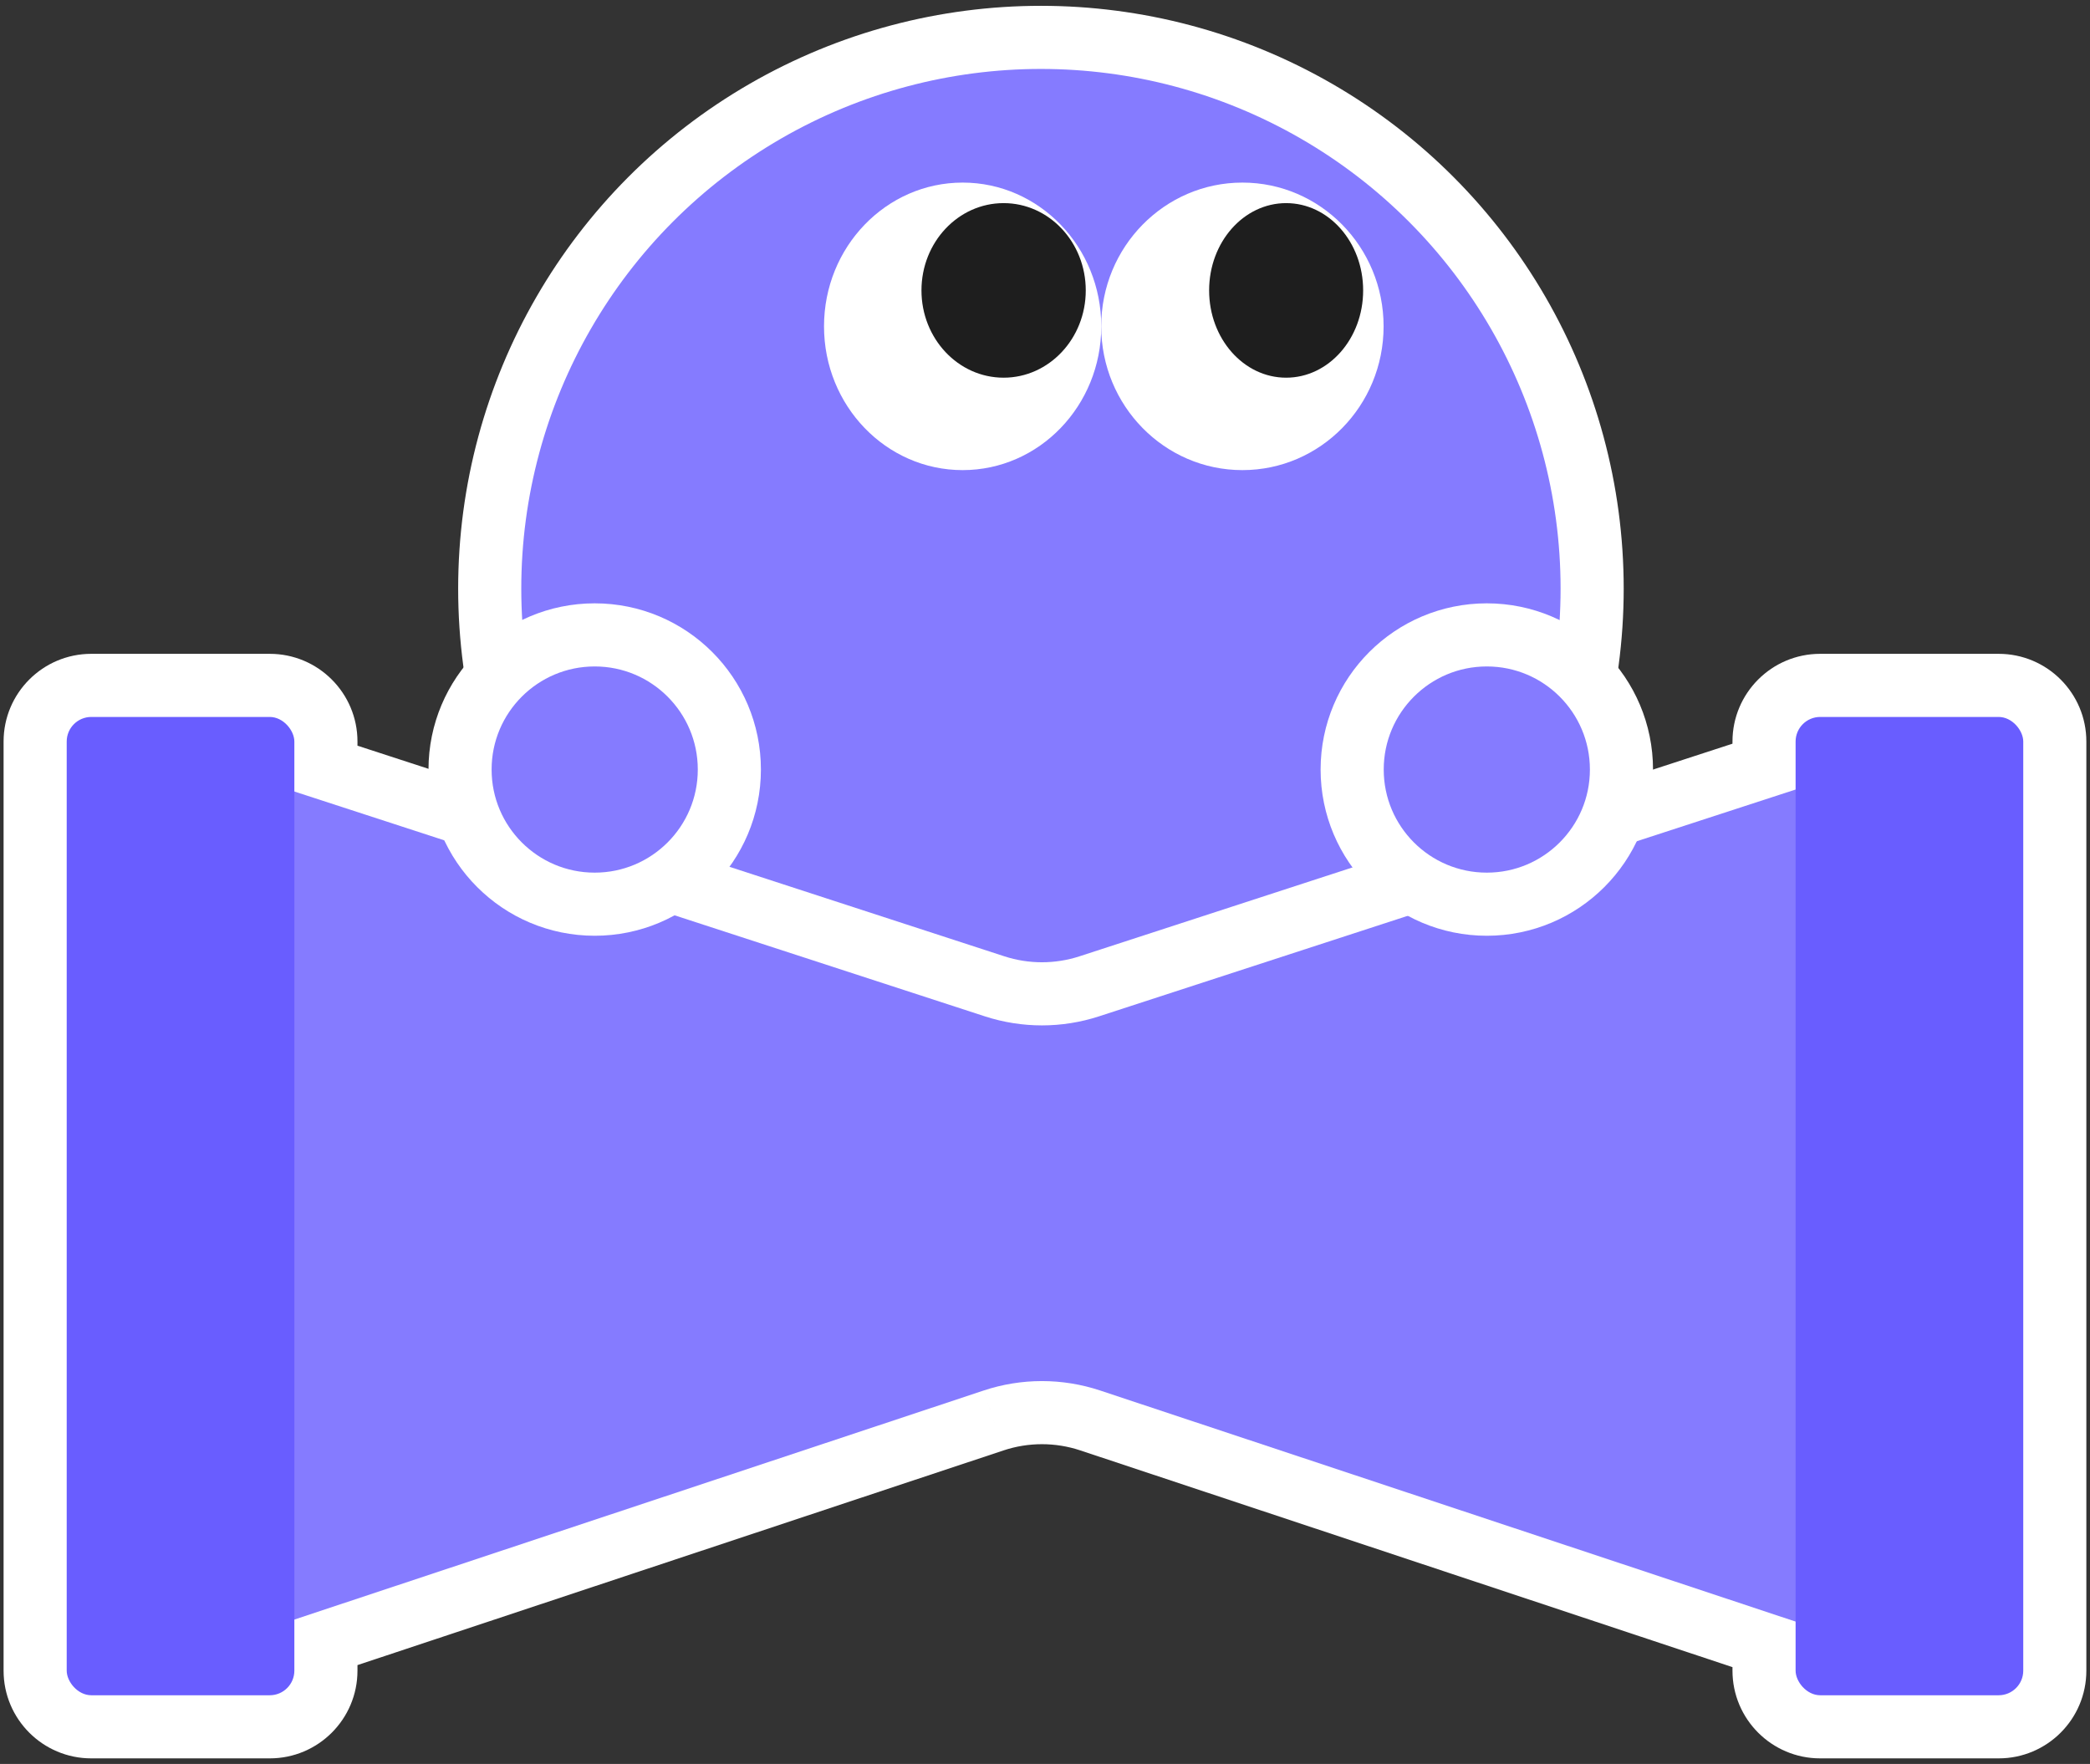 <svg width="282" height="238" viewBox="0 0 282 238" fill="none" xmlns="http://www.w3.org/2000/svg">
<rect x="0" y="0" width="282" height="238" fill="#333333" stroke="none"/>
<circle cx="140.451" cy="79.418" r="74.374" fill="#857BFF" stroke="white" stroke-width="8.516"/>
<mask id="path-2-outside-1_859_4968" maskUnits="userSpaceOnUse" x="0" y="87.734" width="282" height="150" fill="black">
<rect fill="white" y="87.734" width="282" height="150"/>
<path fill-rule="evenodd" clip-rule="evenodd" d="M9 100.055C9 98.221 10.487 96.734 12.321 96.734H36.396C38.23 96.734 39.717 98.221 39.717 100.055V106.794L132.875 137.127C137.886 138.758 143.285 138.758 148.296 137.127L242.276 106.527V100.055C242.276 98.221 243.762 96.734 245.596 96.734H269.672C271.506 96.734 272.992 98.221 272.992 100.055V225.413C272.992 227.247 271.506 228.733 269.672 228.733H245.596C243.762 228.733 242.276 227.247 242.276 225.413V218.793L148.439 187.613C143.34 185.918 137.831 185.918 132.732 187.613L39.717 218.521V225.413C39.717 227.247 38.23 228.733 36.396 228.733H12.321C10.487 228.733 9 227.247 9 225.413V100.055Z"/>
</mask>
<path d="M39.717 106.794H31.201V112.978L37.08 114.892L39.717 106.794ZM132.875 137.127L130.238 145.224L132.875 137.127ZM148.296 137.127L145.66 129.029H145.66L148.296 137.127ZM242.276 106.527L244.912 114.625L250.792 112.71V106.527H242.276ZM242.276 218.793H250.792V212.649L244.961 210.712L242.276 218.793ZM148.439 187.613L151.125 179.531H151.125L148.439 187.613ZM132.732 187.613L130.047 179.531H130.046L132.732 187.613ZM39.717 218.521L37.031 210.439L31.201 212.376V218.521H39.717ZM12.321 88.218C5.783 88.218 0.484 93.518 0.484 100.055H17.516C17.516 102.924 15.19 105.25 12.321 105.25V88.218ZM36.396 88.218H12.321V105.25H36.396V88.218ZM48.233 100.055C48.233 93.518 42.933 88.218 36.396 88.218V105.25C33.527 105.25 31.201 102.924 31.201 100.055H48.233ZM48.233 106.794V100.055H31.201V106.794H48.233ZM135.511 129.029L42.353 98.697L37.08 114.892L130.238 145.224L135.511 129.029ZM145.66 129.029C142.362 130.103 138.809 130.103 135.511 129.029L130.238 145.224C136.963 147.414 144.208 147.414 150.933 145.224L145.66 129.029ZM239.639 98.429L145.66 129.029L150.933 145.224L244.912 114.625L239.639 98.429ZM250.792 106.527V100.055H233.76V106.527H250.792ZM250.792 100.055C250.792 102.924 248.466 105.25 245.596 105.25V88.218C239.059 88.218 233.76 93.518 233.76 100.055H250.792ZM245.596 105.25H269.672V88.218H245.596V105.25ZM269.672 105.25C266.802 105.25 264.476 102.924 264.476 100.055H281.508C281.508 93.518 276.209 88.218 269.672 88.218V105.25ZM264.476 100.055V225.413H281.508V100.055H264.476ZM264.476 225.413C264.476 222.543 266.802 220.217 269.672 220.217V237.249C276.209 237.249 281.508 231.95 281.508 225.413H264.476ZM269.672 220.217H245.596V237.249H269.672V220.217ZM245.596 220.217C248.466 220.217 250.792 222.543 250.792 225.413H233.76C233.76 231.95 239.059 237.249 245.596 237.249V220.217ZM250.792 225.413V218.793H233.76V225.413H250.792ZM145.754 195.694L239.59 226.875L244.961 210.712L151.125 179.531L145.754 195.694ZM135.417 195.694C138.773 194.579 142.398 194.579 145.754 195.694L151.125 179.531C144.282 177.257 136.889 177.257 130.047 179.531L135.417 195.694ZM42.402 226.602L135.417 195.694L130.046 179.531L37.031 210.439L42.402 226.602ZM48.233 225.413V218.521H31.201V225.413H48.233ZM36.396 237.249C42.933 237.249 48.233 231.95 48.233 225.413H31.201C31.201 222.543 33.527 220.217 36.396 220.217V237.249ZM12.321 237.249H36.396V220.217H12.321V237.249ZM0.484 225.413C0.484 231.95 5.783 237.249 12.321 237.249V220.217C15.19 220.217 17.516 222.543 17.516 225.413H0.484ZM0.484 100.055V225.413H17.516V100.055H0.484Z" fill="white" mask="url(#path-2-outside-1_859_4968)"/>
<ellipse cx="129.888" cy="44.033" rx="18.704" ry="19.397" fill="white"/>
<ellipse cx="167.636" cy="44.033" rx="19.05" ry="19.397" fill="white"/>
<ellipse cx="135.416" cy="39.183" rx="11.084" ry="11.777" fill="#1E1E1E"/>
<ellipse cx="173.536" cy="39.183" rx="10.391" ry="11.777" fill="#1E1E1E"/>
<path d="M16.473 99.227L132.874 137.127C137.885 138.759 143.285 138.759 148.296 137.127L264.697 99.227V226.244L148.438 187.613C143.34 185.919 137.83 185.919 132.731 187.613L16.473 226.244V99.227Z" fill="#857BFF"/>
<rect x="9" y="96.734" width="30.717" height="131.999" rx="3.321" fill="#695DFF"/>
<rect x="242.277" y="96.734" width="30.717" height="131.999" rx="3.321" fill="#695DFF"/>
<circle cx="80.242" cy="103.831" r="18.168" fill="#857BFF" stroke="white" stroke-width="8.516"/>
<circle cx="200.613" cy="103.831" r="18.168" fill="#857BFF" stroke="white" stroke-width="8.516"/>
</svg>
